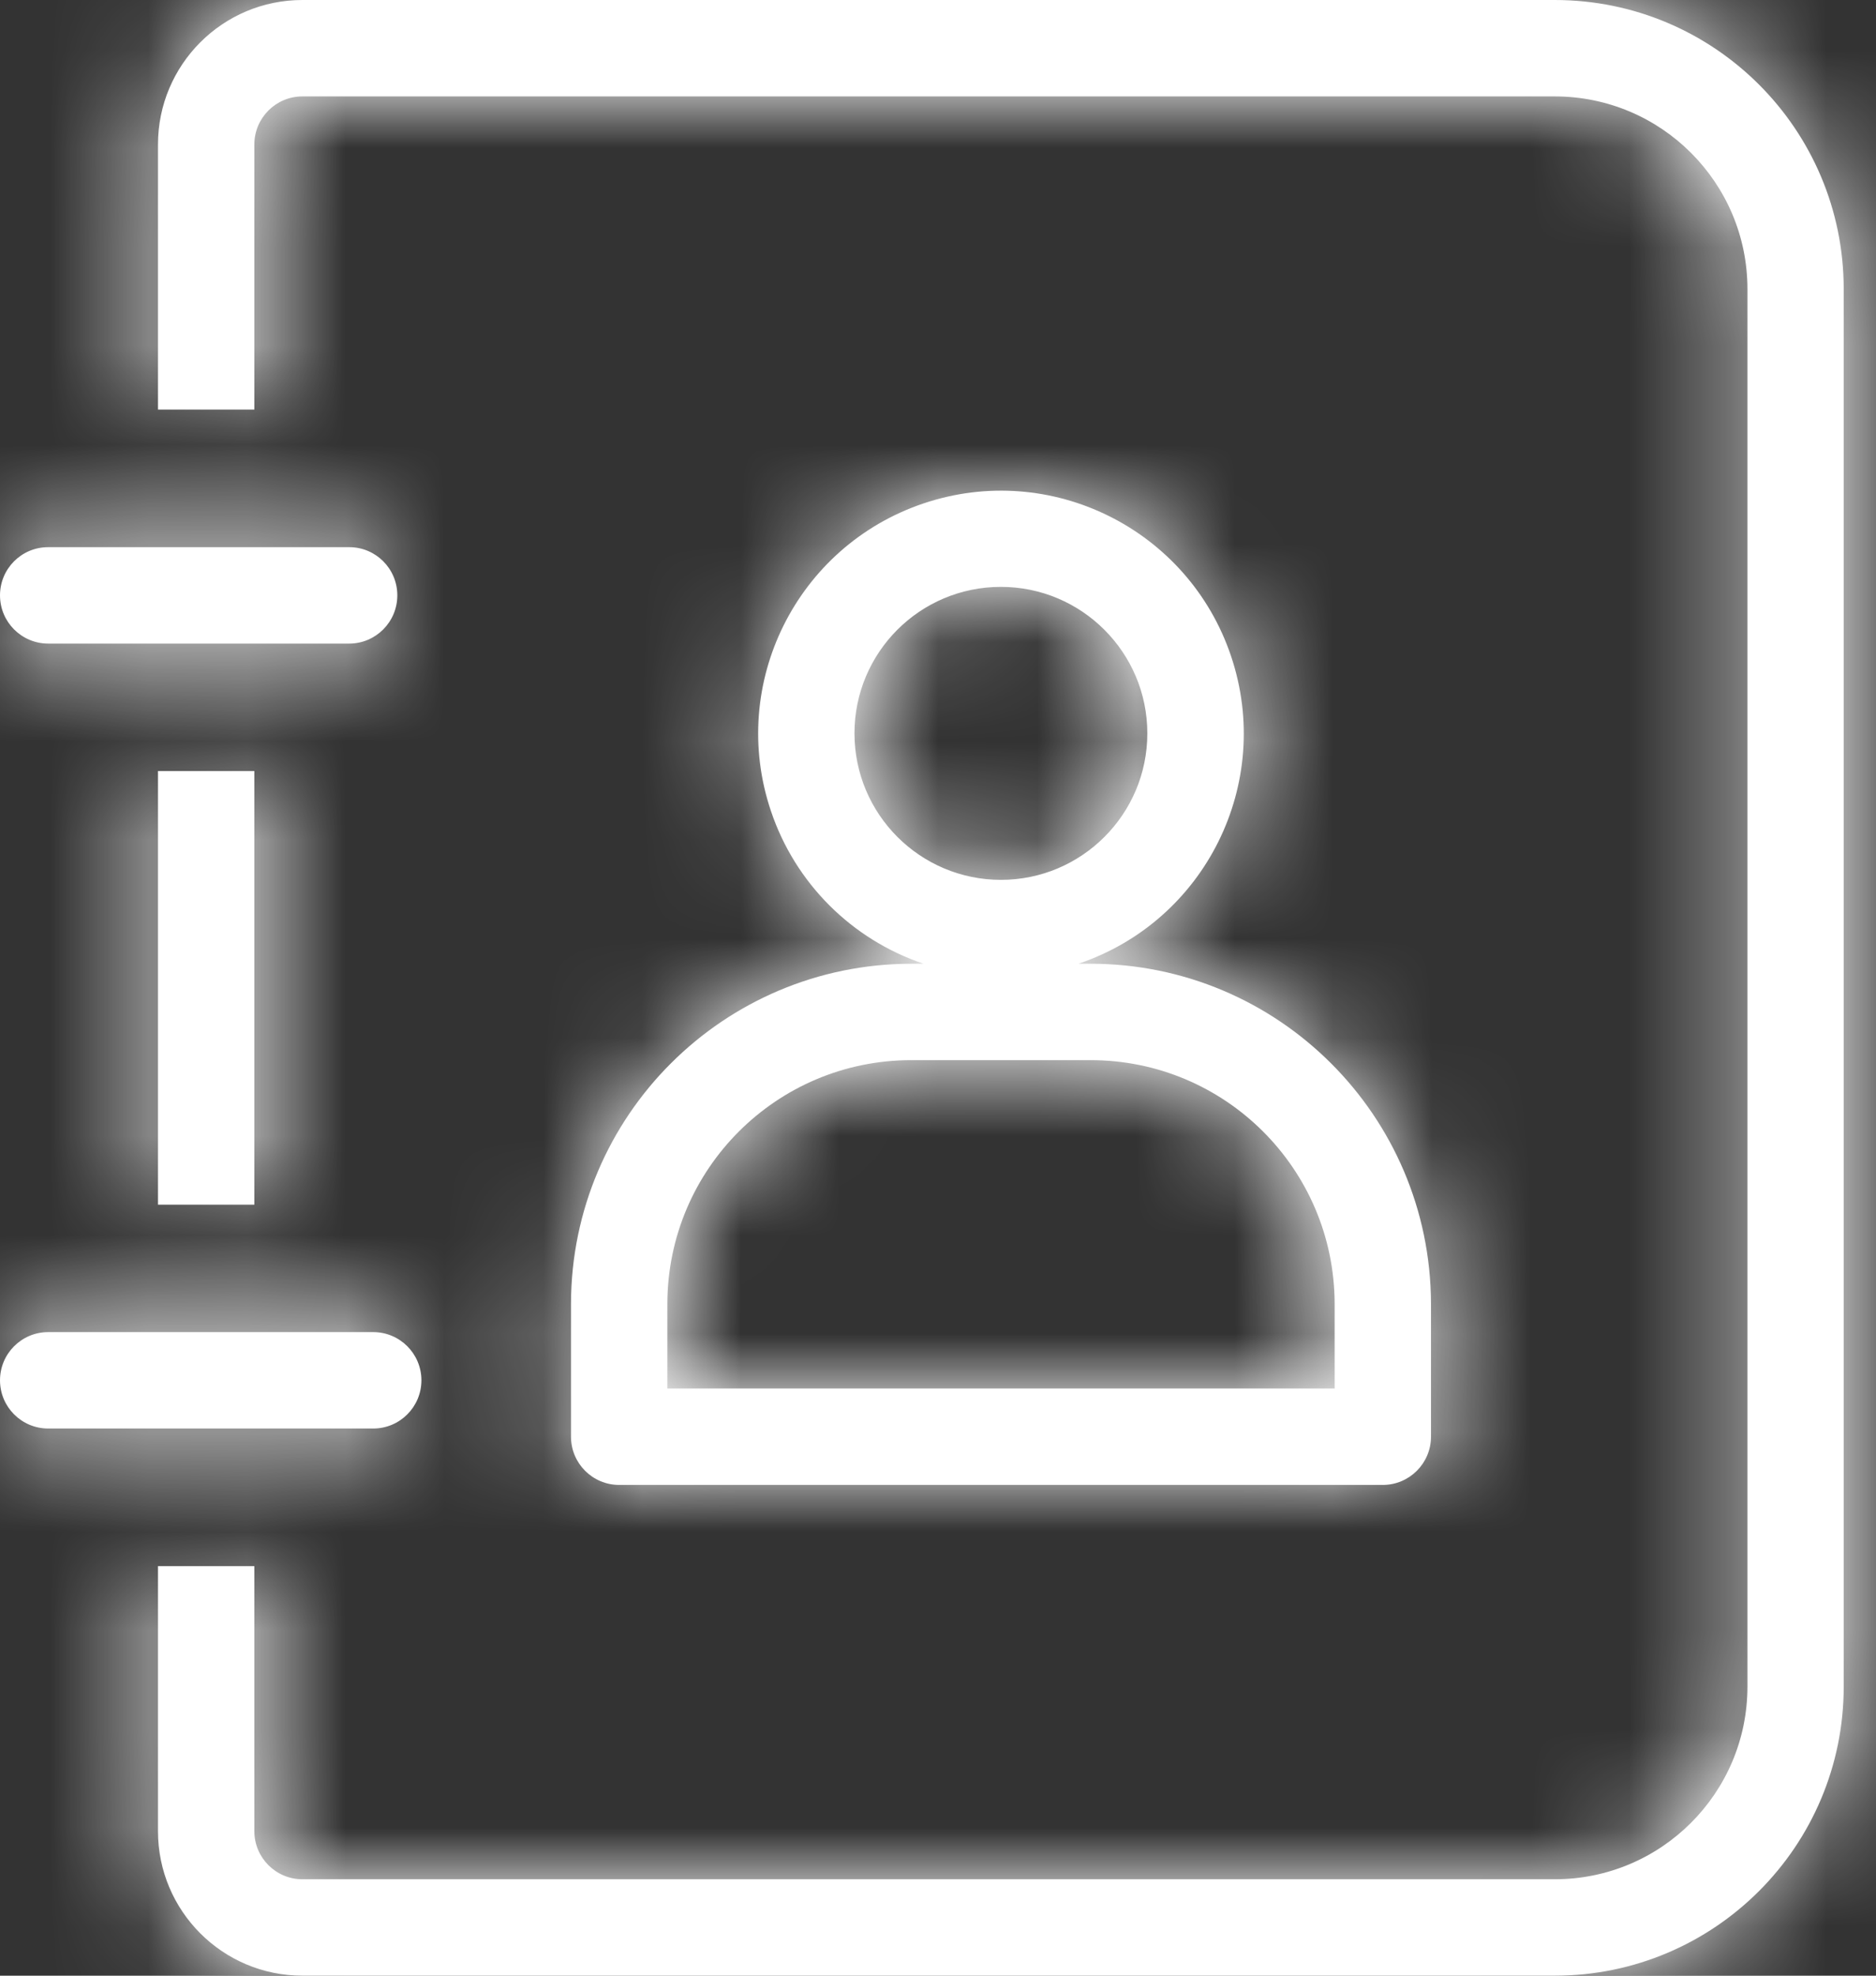 <svg xmlns="http://www.w3.org/2000/svg" xmlns:xlink="http://www.w3.org/1999/xlink" width="19" height="20" viewBox="0 0 19 20">
  <rect x="0" y="0" width="19" height="20" fill="#333333" stroke="none"/>
  <defs>
    <path id="5-contacts-a" d="M13.517,13.195 L13.517,14.056 L6.759,14.056 L6.759,13.195 C6.763,11.834 7.866,10.733 9.227,10.732 L11.044,10.732 C12.406,10.731 13.513,11.832 13.517,13.195 M8.654,7.424 C8.654,6.605 9.317,5.941 10.137,5.941 C10.955,5.941 11.62,6.605 11.62,7.424 C11.62,8.243 10.955,8.907 10.137,8.907 C9.318,8.906 8.655,8.243 8.654,7.424 M5.783,13.195 C5.788,11.296 7.328,9.759 9.227,9.756 L9.354,9.756 C8.625,9.511 8.053,8.939 7.808,8.21 C7.374,6.923 8.067,5.529 9.354,5.096 C10.641,4.663 12.035,5.355 12.468,6.642 C12.901,7.929 12.209,9.323 10.922,9.756 L11.044,9.756 C12.945,9.756 14.487,11.294 14.493,13.195 L14.493,14.544 C14.493,14.813 14.274,15.032 14.005,15.032 L6.271,15.032 C6.001,15.032 5.783,14.813 5.783,14.544 L5.783,13.195 Z M1.6,12.195 L1.6,7.805 L2.576,7.805 L2.576,12.195 L1.6,12.195 Z M18.673,2.927 L18.673,17.073 C18.673,18.69 17.363,20 15.746,20 L3.063,20 C2.255,20 1.6,19.345 1.6,18.537 L1.6,15.854 L2.576,15.854 L2.576,18.537 C2.576,18.806 2.794,19.024 3.063,19.024 L15.746,19.024 C16.824,19.024 17.698,18.151 17.698,17.073 L17.698,2.927 C17.698,1.849 16.824,0.976 15.746,0.976 L3.063,0.976 C2.794,0.976 2.576,1.194 2.576,1.463 L2.576,4.146 L1.6,4.146 L1.6,1.463 C1.6,0.655 2.255,0 3.063,0 L15.746,0 C17.363,0 18.673,1.31 18.673,2.927 Z M0,13.973 C0,13.704 0.218,13.485 0.488,13.485 L3.78,13.485 C4.05,13.485 4.268,13.704 4.268,13.973 C4.268,14.242 4.05,14.461 3.78,14.461 L0.488,14.461 C0.218,14.461 0,14.242 0,13.973 Z M0,6.027 C0,5.757 0.218,5.539 0.488,5.539 L3.537,5.539 C3.806,5.539 4.024,5.757 4.024,6.027 C4.024,6.296 3.806,6.515 3.537,6.515 L0.488,6.515 C0.218,6.515 0,6.296 0,6.027 Z"/>
  </defs>
  <g fill="none" fill-rule="evenodd">
    <mask id="5-contacts-b" fill="#fff">
      <use xlink:href="#5-contacts-a"/>
    </mask>
    <use fill="#FFF" xlink:href="#5-contacts-a"/>
    <g fill="#FFF" mask="url(#5-contacts-b)">
      <rect width="20" height="20" transform="translate(-1)"/>
    </g>
  </g>
</svg>
